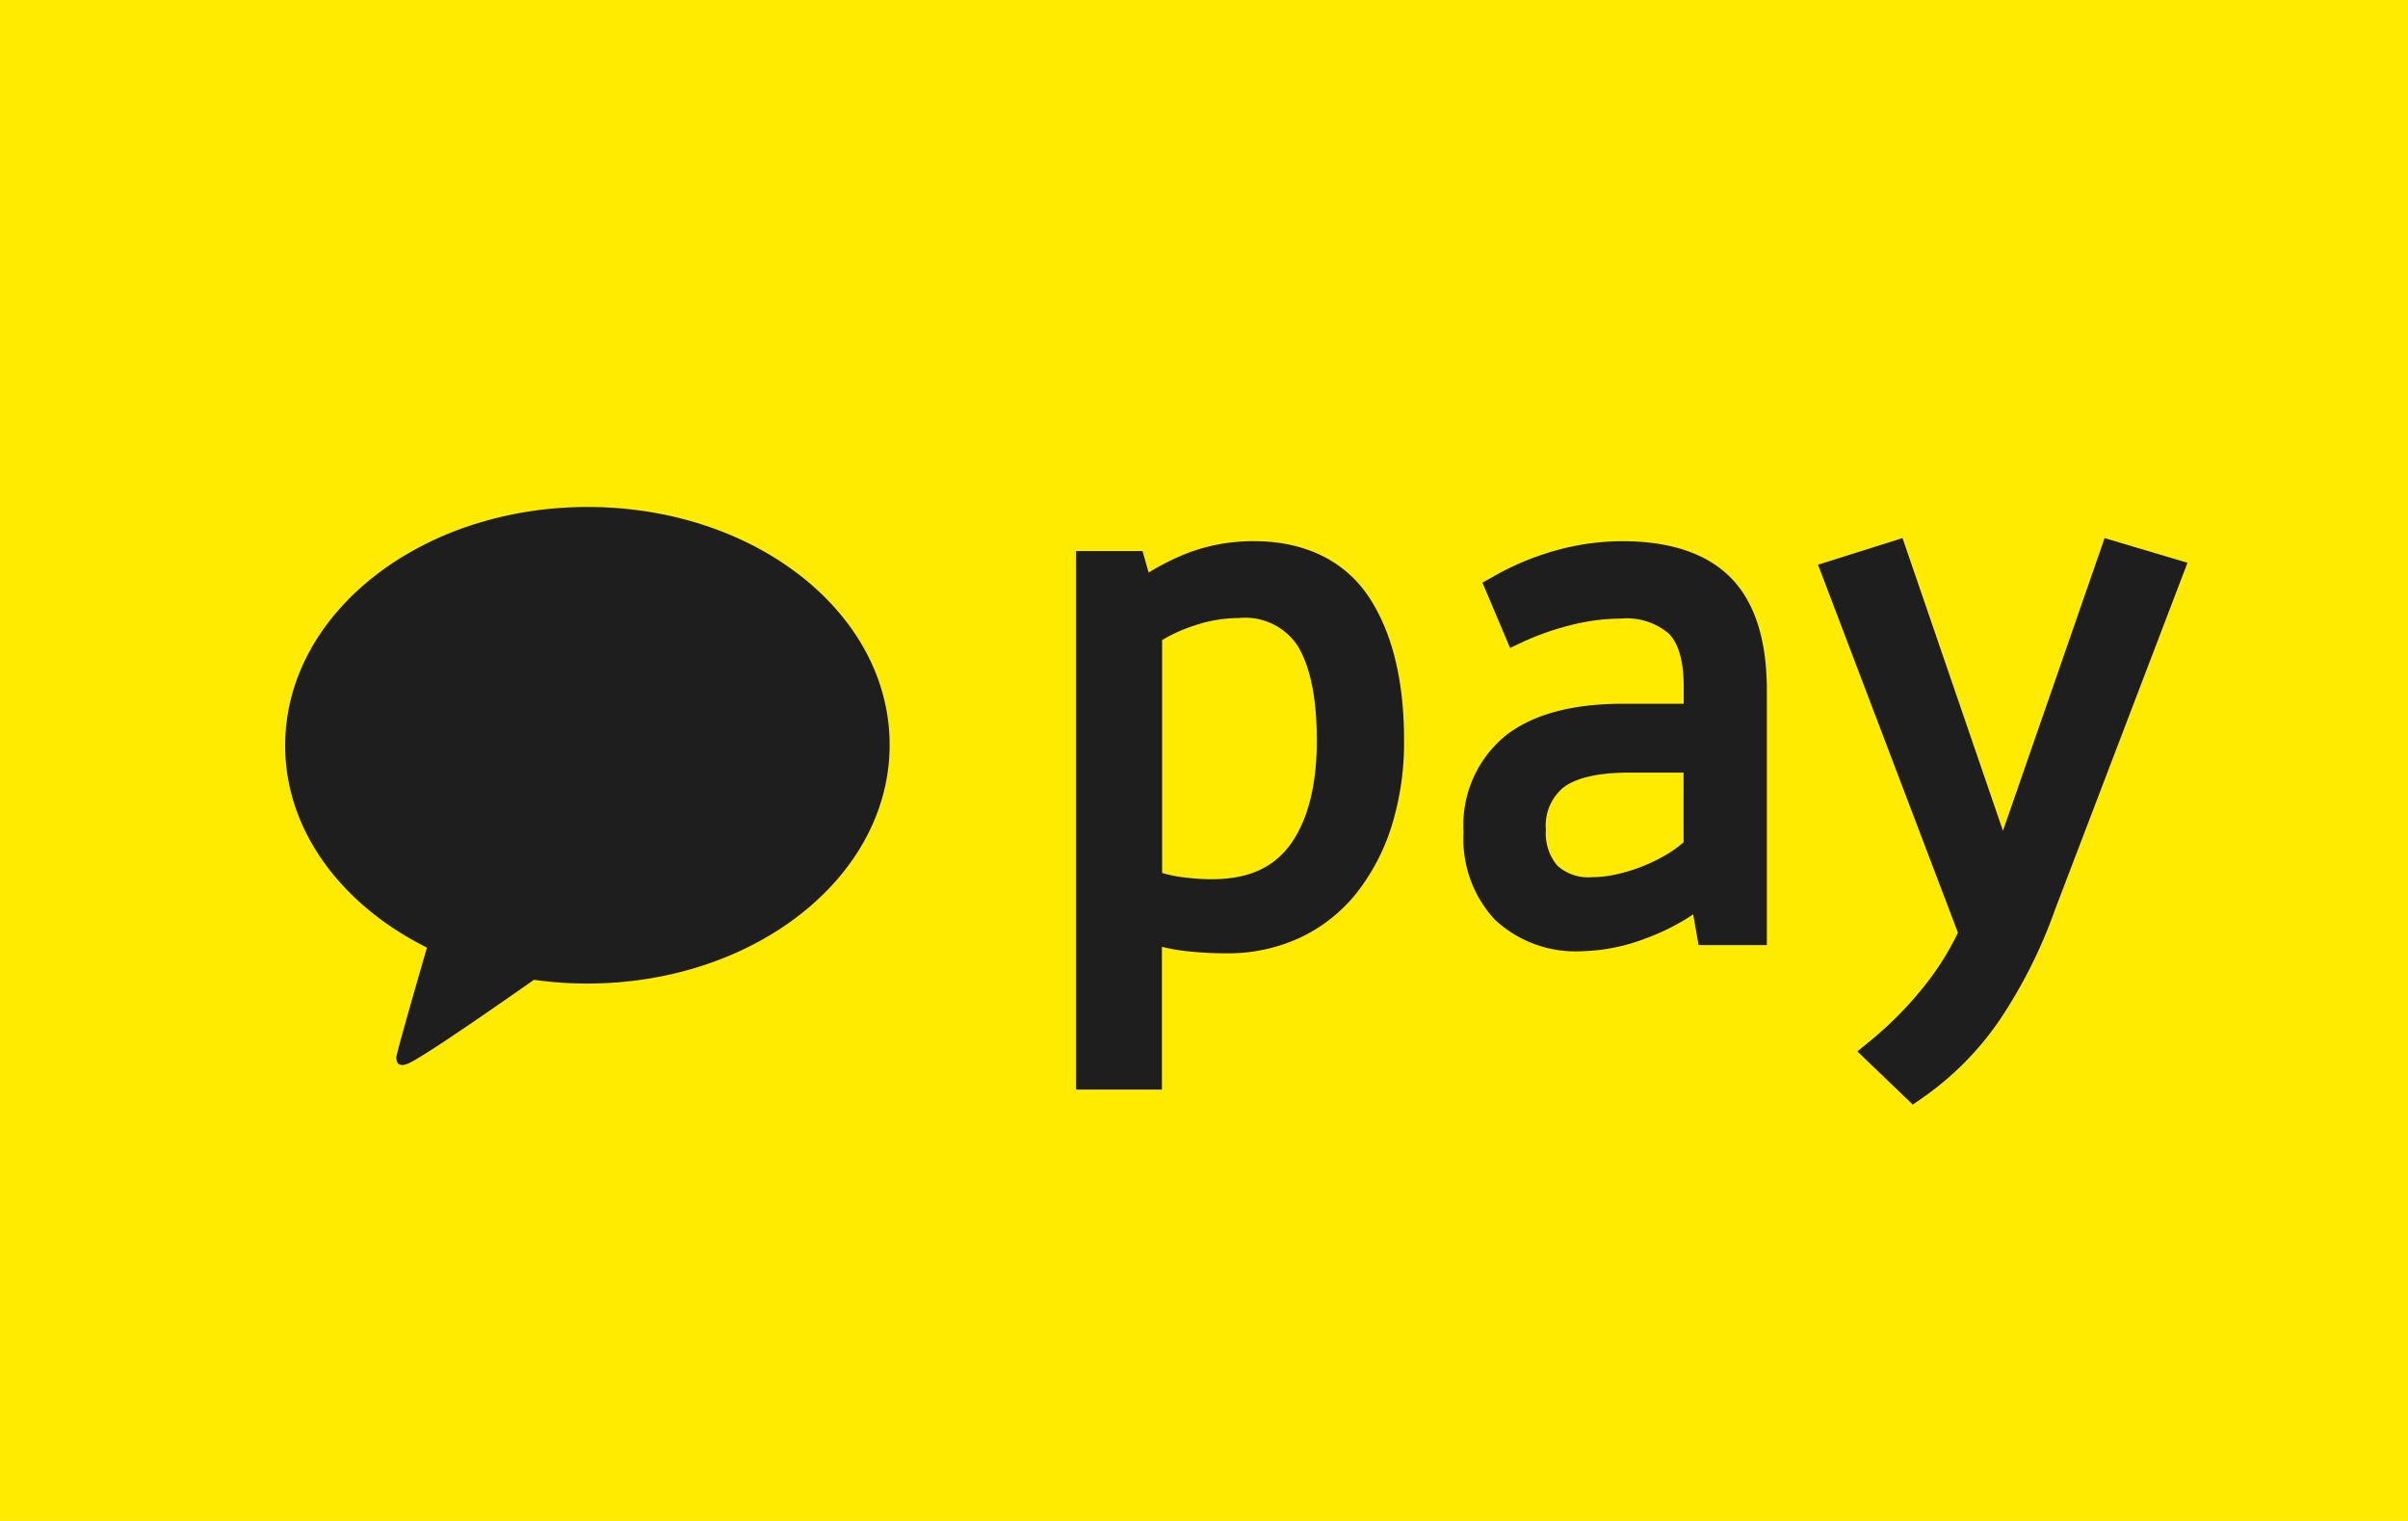 <svg xmlns="http://www.w3.org/2000/svg" width="38" height="24" fill="none" aria-labelledby="pi-kakao_pay" role="img" viewBox="0 0 38 24"><title id="pi-kakao_pay">Kakao Pay</title><path fill="#FFEB00" d="M0 0h38v24H0z"/><path fill="#1E1E1E" d="M9.274 8C6.637 8 4.5 9.68 4.5 11.764c0 1.344.894 2.52 2.238 3.189-.074.252-.47 1.623-.485 1.73 0 0 0 .082.042.11a.14.14 0 0 0 .113 0c.151-.02 1.74-1.137 2.018-1.332q.417.059.84.059c2.636 0 4.773-1.68 4.773-3.764C14.04 9.67 11.91 8 9.274 8m10.523.54a2.9 2.9 0 0 0-1.087.199 4 4 0 0 0-.584.296l-.096-.34h-1.05v8.498h1.356V14.94q.182.046.368.067.322.036.646.036a2.7 2.7 0 0 0 1.172-.25 2.5 2.5 0 0 0 .888-.705c.248-.318.436-.679.554-1.064.133-.436.198-.89.193-1.346 0-.945-.189-1.705-.558-2.261s-.995-.877-1.802-.877m.983 3.148c0 .708-.143 1.26-.42 1.642-.336.456-.869.62-1.698.512a2 2 0 0 1-.323-.067V10.1a2.4 2.4 0 0 1 .512-.23q.342-.116.703-.118a.99.99 0 0 1 .924.44q.301.493.302 1.489zm4.822-3.148c-.355.001-.708.05-1.05.146q-.527.147-1.001.42l-.157.088.436 1.03.198-.093q.364-.168.753-.265.391-.102.796-.105a1.03 1.03 0 0 1 .756.235c.157.156.237.441.237.84v.269h-.96c-.802 0-1.423.168-1.849.502a1.82 1.82 0 0 0-.665 1.524 1.87 1.87 0 0 0 .49 1.377 1.86 1.86 0 0 0 1.37.502 3 3 0 0 0 1.034-.21q.388-.143.73-.372l.085.485h1.077v-4.024c0-.796-.193-1.394-.573-1.776s-.955-.573-1.707-.573m-.48 5.302a.73.73 0 0 1-.546-.182.79.79 0 0 1-.181-.567.78.78 0 0 1 .283-.672q.314-.23 1.05-.23h.84v1.101a2 2 0 0 1-.246.179 2.7 2.7 0 0 1-.812.325 1.8 1.8 0 0 1-.389.046zm8.09-5.351-1.604 4.619-1.585-4.619-1.333.42 2.208 5.807a4.5 4.5 0 0 1-.564.883 5.8 5.8 0 0 1-.84.84l-.183.15.874.839.14-.097c.48-.331.894-.747 1.224-1.228a7.8 7.8 0 0 0 .882-1.755l2.089-5.47z"/></svg>